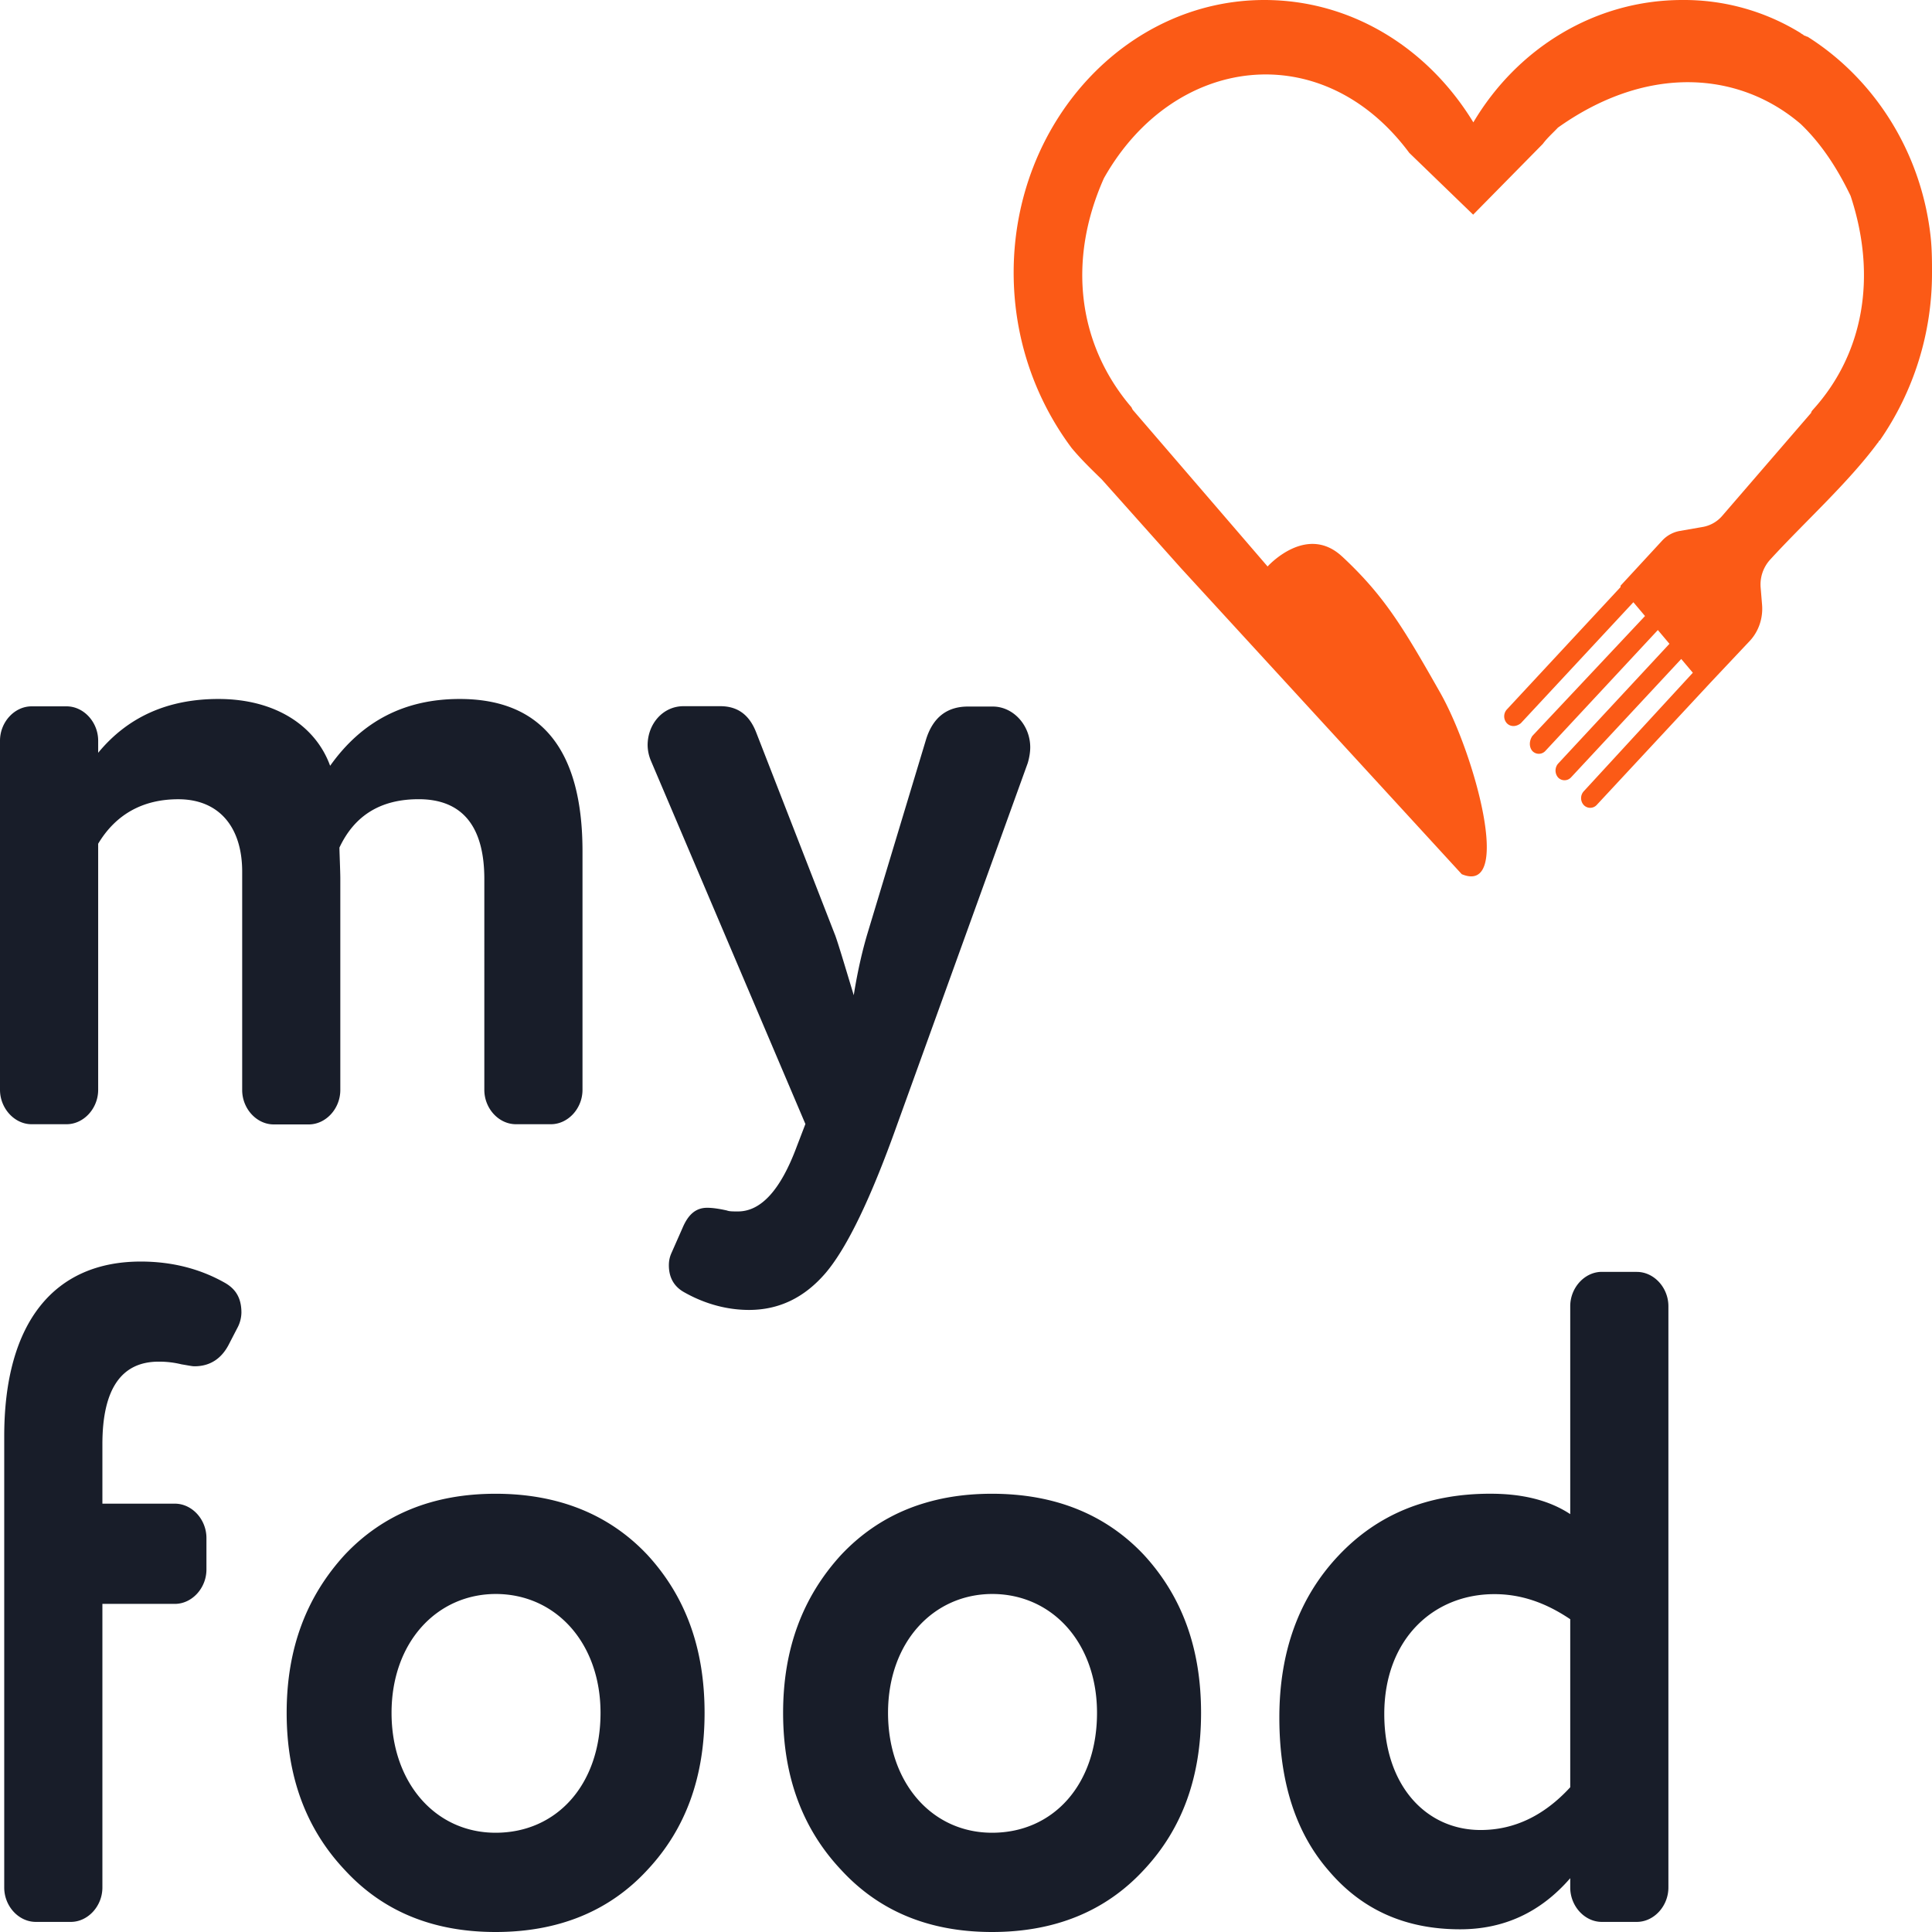 <svg width="48" height="48" viewBox="0 0 48 48" fill="none" xmlns="http://www.w3.org/2000/svg"><path fill-rule="evenodd" clip-rule="evenodd" d="M33.346 13.828c-.89-.83-1.853.246-1.853.246L28.15 10.19c-.026-.03-.026-.063-.057-.092-1.3-1.535-1.588-3.605-.666-5.671 1.73-3.07 5.423-3.543 7.587-.628L36.6 5.333l1.73-1.757c.114-.154.26-.28.376-.405 2.248-1.598 4.527-1.38 6.03-.092.492.469.895 1.067 1.241 1.786.665 2.008.32 3.92-.922 5.3-.026.029-.057.063-.057.091l-2.209 2.559a.826.826 0 01-.474.275l-.58.101a.783.783 0 00-.444.246l-1.029 1.115v.034l-2.824 3.04a.254.254 0 000 .343c.089.092.23.092.346 0l2.797-3.007.289.343-2.798 2.978c-.084.125-.084.28 0 .376a.22.22 0 00.32 0l2.797-3.006.288.342-2.767 2.978a.264.264 0 000 .343.22.22 0 00.32 0l2.74-2.944.288.342-2.71 2.945a.254.254 0 000 .342.22.22 0 00.32 0l2.855-3.07.95-1.008c.221-.237.332-.565.305-.898l-.035-.425a.918.918 0 01.235-.695c.86-.94 1.937-1.906 2.669-2.896l.026-.029s0-.033.027-.033a7.288 7.288 0 001.3-4.17c0-.28 0-.565-.032-.879-.23-2.133-1.414-3.948-3.06-4.986-.03 0-.057-.029-.088-.029-.026-.034-.057-.034-.084-.062A5.513 5.513 0 0041.797 0c-2.163 0-4.096 1.192-5.192 3.04C35.48 1.193 33.577 0 31.413 0c-3.431 0-6.229 3.04-6.229 6.772 0 1.66.55 3.166 1.44 4.358.232.28.493.531.75.782l1.96 2.196 6.983 7.611c1.277.531.328-2.978-.532-4.503-.922-1.626-1.392-2.413-2.438-3.388z" fill="#FB5A16"/><path d="M2.439 18.703c.74-.898 1.738-1.337 2.988-1.337 1.419 0 2.416.67 2.775 1.66.785-1.105 1.845-1.66 3.22-1.66 2.034 0 3.05 1.27 3.05 3.784v5.927c0 .463-.36.854-.785.854h-.869c-.426 0-.785-.39-.785-.854V21.84c0-1.313-.55-1.984-1.631-1.984-.931 0-1.588.391-1.969 1.202 0 .092.022.599.022.763v5.26c0 .464-.359.855-.785.855h-.869c-.425 0-.784-.391-.784-.854v-5.425c0-1.106-.572-1.8-1.588-1.8-.869 0-1.547.366-1.99 1.105v6.115c0 .463-.36.854-.785.854h-.87c-.425 0-.784-.396-.784-.854v-8.674c0-.463.36-.854.785-.854h.869c.425 0 .785.391.785.854v.3zm18.307 4.522c.084.232.235.739.465 1.501.107-.67.235-1.177.337-1.52l1.463-4.846c.169-.53.51-.806 1.038-.806h.616c.51 0 .931.464.931 1.014 0 .116-.022.256-.062.39l-3.241 8.973c-.656 1.844-1.25 3.07-1.778 3.693-.532.622-1.166.921-1.906.921-.528 0-1.082-.14-1.61-.439-.253-.14-.381-.367-.381-.67 0-.116.022-.208.062-.3l.275-.623c.146-.347.337-.506.616-.506.129 0 .297.024.488.067.062.024.146.024.275.024.572 0 1.06-.53 1.463-1.617l.213-.555-3.836-9.02a1.035 1.035 0 01-.084-.391c0-.531.381-.97.891-.97h.914c.425 0 .718.207.89.646l1.96 5.034zM2.544 46.895c0 .463-.36.854-.785.854H.89c-.426 0-.785-.39-.785-.854V35.683c0-2.838 1.25-4.34 3.392-4.34.785 0 1.485.184 2.097.532.275.159.404.39.404.738a.84.84 0 01-.107.391l-.19.367c-.19.39-.488.574-.87.574-.061 0-.168-.024-.319-.048a2.314 2.314 0 00-.571-.067c-.932 0-1.397.69-1.397 2.05v1.478h1.8c.426 0 .785.39.785.854v.782c0 .463-.36.854-.785.854h-1.8v7.047zM12.313 48c-1.547 0-2.798-.507-3.751-1.545-.953-1.013-1.44-2.307-1.44-3.9 0-1.592.487-2.88 1.44-3.923.953-1.014 2.204-1.52 3.751-1.52 1.547 0 2.82.506 3.773 1.52.953 1.037 1.419 2.33 1.419 3.924 0 1.592-.466 2.881-1.419 3.9C15.133 47.492 13.86 48 12.313 48zm-2.585-5.444c0 1.727 1.082 2.978 2.585 2.978 1.525 0 2.607-1.202 2.607-2.978 0-1.728-1.104-2.954-2.607-2.954-1.463.005-2.585 1.202-2.585 2.954zM24.648 48c-1.548 0-2.798-.507-3.752-1.545-.953-1.013-1.44-2.307-1.44-3.9 0-1.592.487-2.88 1.44-3.923.954-1.014 2.204-1.52 3.752-1.52 1.547 0 2.82.506 3.773 1.52.953 1.037 1.419 2.33 1.419 3.924 0 1.592-.466 2.881-1.42 3.9C27.464 47.492 26.196 48 24.648 48zm-2.585-5.444c0 1.727 1.081 2.978 2.585 2.978 1.525 0 2.607-1.202 2.607-2.978 0-1.728-1.104-2.954-2.607-2.954-1.464.005-2.585 1.202-2.585 2.954zM40.666 31.6c.426 0 .785.39.785.853v14.441c0 .464-.36.855-.785.855h-.87c-.425 0-.784-.391-.784-.855v-.231c-.74.854-1.654 1.27-2.736 1.27-1.356 0-2.438-.483-3.263-1.454-.825-.946-1.228-2.215-1.228-3.808 0-1.636.488-2.978 1.463-4.015.976-1.038 2.226-1.545 3.773-1.545.807 0 1.463.16 1.991.507v-5.165c0-.463.36-.854.785-.854h.869zm-1.654 8.629c-.616-.415-1.228-.623-1.884-.623-1.526 0-2.736 1.13-2.736 2.978 0 1.776 1.037 2.882 2.394 2.882.825 0 1.57-.348 2.226-1.062v-4.175z" fill="#181D29"/></svg>